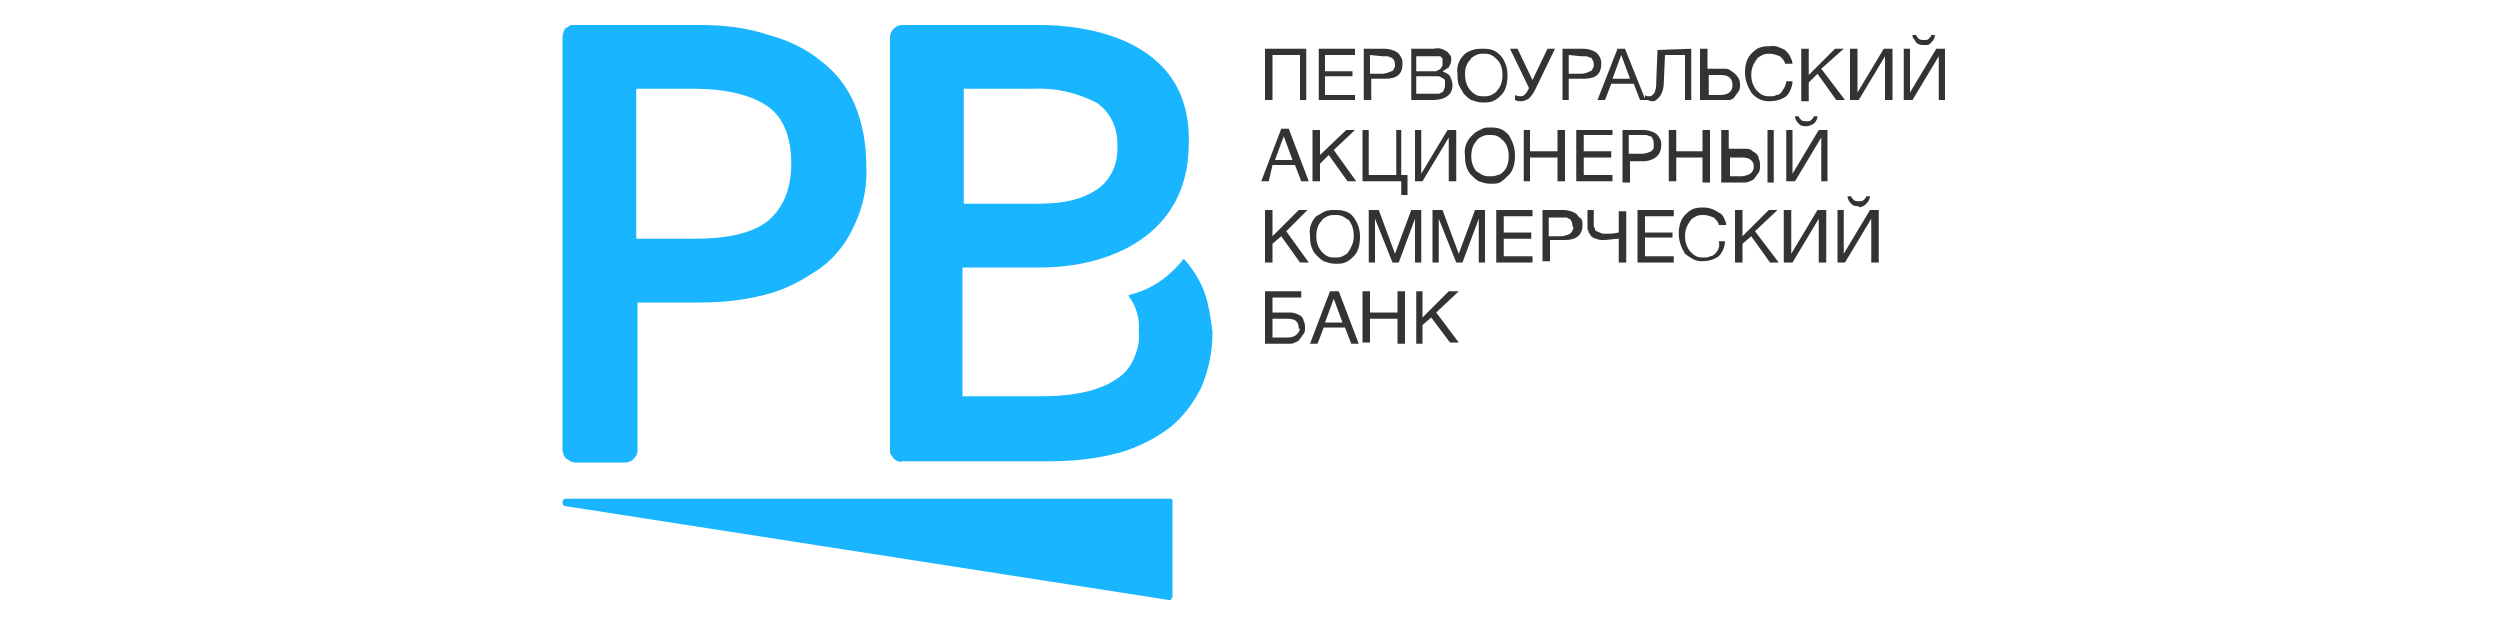 <svg xmlns="http://www.w3.org/2000/svg" viewBox="0 0 200 50">
	<path fill="#333" d="M141.5 8.1c.5 0 1-.1 1.4-.4.3-.3.5-.8.5-1.2h-.5c0 .3-.2.6-.4.9-.1.1-.2.2-.4.2-.1.1-.3.1-.5.1s-.4 0-.6-.1c-.2-.1-.3-.2-.5-.4-.3-.4-.4-.8-.4-1.2 0-.4.1-.8.4-1.2.1-.2.3-.3.5-.4.2-.1.4-.1.6-.1.3 0 .5.1.8.2.2.2.4.4.4.6h.6c0-.2-.1-.4-.2-.6-.1-.2-.2-.3-.4-.5-.4-.2-.8-.4-1.2-.3-.3 0-.5 0-.8.1-.3.1-.5.3-.7.5-.4.4-.5 1-.5 1.5 0 .6.2 1.1.5 1.6.4.5.9.7 1.4.7zM129 10.8v-.4h-2.9v4.1h2.9V14h-2.3v-1.4h2.2v-.5h-2.2v-1.3zM109.6 6.3h1.2c1 0 1.4-.4 1.4-1.2 0-.2 0-.3-.1-.5s-.2-.3-.3-.4c-.3-.2-.7-.3-1-.3h-1.7V8h.6V6.3zm0-1.9l1 .1h.4c.1 0 .2.1.3.1.1.1.2.1.2.2.1.1.1.3.1.4 0 .1 0 .2-.1.3 0 .1-.1.2-.2.2-.2.1-.5.2-.7.2h-1V4.4zM101.8 4.4h2.2V8h.5V3.9h-3.3V8h.6zM144.5 10.1c.2 0 .4-.1.6-.2.2-.2.3-.4.3-.6h-.3c0 .1-.1.2-.2.3-.1.1-.2.1-.4.1-.1 0-.3 0-.4-.1-.1-.1-.2-.2-.2-.3h-.3c0 .2.1.4.3.6.2.2.4.2.6.2zM108.4 7.6H106V6.1h2.2v-.4H106V4.4h2.4v-.5h-2.9V8h2.9zM105.6 13.1l.7-.7 1.5 2.1h.7l-1.8-2.5 1.7-1.6h-.7l-2.1 2v-2h-.6v4.1h.6zM116.2 6.8c0-.2-.1-.5-.2-.7-.1-.2-.4-.3-.6-.4.2-.1.3-.2.5-.3.1-.2.2-.4.2-.6 0-.2 0-.3-.1-.4-.1-.1-.2-.3-.3-.3-.3-.2-.6-.3-1-.2h-1.8V8h1.7c1 0 1.6-.4 1.6-1.2zm-2.8-2.3h1.7c.1 0 .2 0 .2.1.1 0 .1.1.1.2v.3c0 .1 0 .2-.1.3 0 .1-.1.1-.2.2-.1 0-.2.1-.2.1h-1.6V4.5zm0 1.6h1.6c.1 0 .2 0 .3.1l.2.1c.1.1.1.1.1.2v.3c0 .1 0 .2-.1.4 0 .1-.1.2-.2.2-.1.1-.2.1-.3.1h-1.7V6.1zM141.4 10.4h.5v4.2h-.5zM122.4 10.4h-.5v4.1h.5v-1.9h2.2v1.9h.6v-4.1h-.6v1.7h-2.2zM125.5 6.3h1.2c1 0 1.4-.4 1.4-1.2 0-.2 0-.3-.1-.5s-.2-.3-.3-.4c-.3-.2-.7-.3-1-.3H125V8h.5V6.3zm0-1.9l1 .1h.4c.1 0 .2.1.3.1.1 0 .2.1.2.2.1.1.1.3.1.4 0 .1 0 .2-.1.3 0 .1-.1.2-.2.2-.2.1-.4.2-.7.2h-1V4.4zM128.4 8l.5-1.3h1.8l.5 1.3h.6c.1 0 .2.1.3.1.1 0 .3 0 .4-.1l.3-.3c.2-.3.3-.7.3-1l.1-2.3h1.6V8h.5V3.9l-2.7.1-.1 2.5c0 .3 0 .5-.1.8 0 .1-.1.2-.2.3-.1.1-.2.1-.3.1-.1 0-.2 0-.3-.1v.3l-1.6-4h-.6L127.8 8h.6zm1.3-3.6l.7 1.9H129l.7-1.9zM122.3 7.1c-.2.4-.4.6-.6.6-.2 0-.3 0-.5-.1V8c.2.1.3.1.5.1s.4-.1.6-.2c.2-.2.4-.5.5-.7l1.6-3.3h-.6l-1.2 2.5-1.2-2.5h-.6l1.5 3.1v.1zM117.1 7.5c.2.2.4.4.6.5.3.1.6.2.9.2.3 0 .6 0 .8-.1.3-.1.5-.3.7-.5.4-.4.5-1 .5-1.6 0-.6-.2-1.1-.5-1.5-.2-.2-.4-.4-.7-.5-.3-.1-.5-.1-.8-.1-.3 0-.5 0-.8.1-.3.1-.5.2-.7.4-.4.4-.6 1-.5 1.5 0 .3 0 .6.1.9.1.2.3.5.4.7zm.5-2.7c.1-.2.3-.3.5-.4.2-.1.4-.1.6-.1.2 0 .4 0 .6.1.2.1.3.2.5.4.3.3.4.8.4 1.2 0 .4-.1.9-.4 1.2-.1.2-.3.3-.5.4-.2.1-.4.1-.6.1-.2 0-.4 0-.6-.1-.2-.1-.3-.2-.5-.4-.3-.4-.4-.8-.4-1.3 0-.4.1-.8.4-1.1zM138.4 8c.2-.1.3-.1.4-.3.1-.1.2-.3.3-.4.1-.2.1-.3.1-.5s0-.3-.1-.5-.2-.3-.3-.4c-.1-.1-.3-.2-.4-.3-.2-.1-.3-.1-.5-.1h-1.3V3.9h-.6V8h2.4zm-1.7-.4V6h1c.6 0 .9.3.9.8s-.3.8-1 .8h-.9zM116.5 14.5v-4.1h-.7l-2.1 3.5v-3.5h-.5v4.1h.6l2.1-3.5v3.5zM138.3 10.4h-.6v4.2h1.8c.2 0 .3 0 .5-.1s.3-.1.4-.3c.1-.1.2-.3.3-.4.1-.2.1-.3.1-.5v-.1c0-.2 0-.3-.1-.5 0-.2-.1-.3-.2-.4-.1-.1-.3-.2-.4-.3-.2-.1-.3-.1-.5-.1h-1.3v-1.5zm1.1 2.2c.6 0 .9.3.9.7 0 .5-.3.7-.9.8h-1v-1.5h1zM153.3 3.4c.2.2.4.2.6.2h.3c.1 0 .2-.1.3-.2.2-.2.3-.4.3-.6h-.3c0 .1-.1.2-.2.3-.1.1-.2.1-.4.1-.1 0-.3 0-.4-.1-.1-.1-.2-.2-.2-.3h-.3c0 .1 0 .2.1.3.1.1.1.2.2.3zM137.2 20.3c-.1.1-.2.2-.4.2-.1.1-.3.1-.5.1s-.4 0-.6-.1c-.2-.1-.3-.2-.5-.4-.3-.4-.4-.8-.4-1.2 0-.4.1-.8.4-1.2.1-.2.3-.3.5-.4.2-.1.4-.1.6-.1.3 0 .5.1.8.2.2.2.4.4.4.6h.6c0-.2-.1-.4-.2-.6-.1-.2-.2-.3-.4-.4-.3-.2-.7-.4-1.2-.4-.3 0-.5 0-.8.1-.3.1-.5.3-.7.5-.4.4-.5 1-.5 1.5 0 .6.2 1.1.5 1.6.4.3.8.6 1.3.6s1-.1 1.4-.4c.3-.3.5-.8.5-1.2h-.5c.1.4 0 .7-.3 1zM142.2 16.8h-.7l-2.1 2.1v-2.1h-.6V21h.6v-1.5l.7-.6 1.5 2.1h.7l-1.9-2.5zM136.2 14.6h.6v-4.2h-.6v1.7h-2.1v-1.7h-.6v4.1h.6v-1.9h2.1zM101.8 13.2h1.8l.5 1.3h.6l-1.6-4.2h-.6l-1.6 4.2h.6l.3-1.3zm.9-2.3l.7 1.9H102l.7-1.9zM131.6 19h2.2v-.4h-2.2v-1.3h2.3v-.5H131V21h2.9v-.5h-2.3zM132.9 11.6c0-.2 0-.3-.1-.5s-.2-.3-.3-.4c-.3-.2-.7-.3-1-.3h-1.7v4.2h.6v-1.7h1.2c.8-.1 1.3-.5 1.3-1.3zm-2.6.7v-1.5h1.4c.1 0 .2.1.3.1.1 0 .2.1.2.2.1.1.1.3.1.4v.3c0 .1-.1.2-.2.3-.2.1-.5.2-.7.2h-1.1zM149 16.5c.1 0 .2-.1.3-.2.2-.2.3-.4.3-.6h-.3c0 .1-.1.2-.2.3-.1.1-.2.1-.4.1-.1 0-.3 0-.4-.1-.1-.1-.2-.2-.2-.3h-.3c0 .2.1.4.3.6.2.2.4.2.6.2 0 .1.2.1.3 0zM129.5 16.8v1.8c-.4.1-.8.1-1.1.1-.1 0-.3 0-.4-.1-.1 0-.2-.1-.3-.1-.1-.1-.1-.1-.1-.2s-.1-.1-.1-.2v-1.3h-.5v1.5c0 .1.1.2.1.3.1.1.1.2.2.3.1.1.3.2.4.2.2.1.4.1.6.1.4 0 .8-.1 1.2-.1V21h.6v-4.1h-.6zM148.6 7.4V3.9h-.6V8h.7l2.1-3.5V8h.6V3.9h-.7zM154.9 3.9l-2.1 3.5V3.9h-.5V8h.7l2.1-3.5V8h.5V3.9zM147.5 20.3v-3.5h-.5V21h.6l2.1-3.5V21h.6v-4.2h-.7zM143.4 13.9v-3.5h-.5v4.1h.7l2.1-3.5v3.5h.5v-4.1h-.7zM145.7 5.5l1.8-1.6h-.7L144.7 6V3.9h-.6v4.2h.6V6.6l.7-.7 1.5 2.1h.7zM143.3 20.3v-3.5h-.6V21h.7l2.1-3.5V21h.6v-4.2h-.7zM107.6 16.9c-.3-.1-.5-.1-.8-.1-.3 0-.5 0-.8.1-.2.1-.5.3-.7.4-.4.4-.6 1-.5 1.5 0 .3 0 .6.1.9.1.3.2.5.4.7.2.2.4.4.6.5.3.1.6.2.9.2.3 0 .6 0 .8-.1.3-.1.5-.3.7-.5.4-.4.5-1 .5-1.6 0-.6-.2-1.1-.5-1.5-.2-.3-.4-.4-.7-.5zm.3 3.2c-.1.2-.3.3-.5.4-.2.1-.4.1-.6.1-.2 0-.4 0-.6-.1-.2-.1-.3-.2-.5-.4-.3-.4-.4-.8-.4-1.2 0-.4.1-.9.4-1.2.1-.2.3-.3.5-.4.2-.1.4-.1.6-.1.2 0 .4 0 .6.1.2.1.3.2.5.3.3.4.4.8.4 1.3s-.2.9-.4 1.2zM111.8 25h-2.2v-1.7h-.6v4.1h.6v-1.9h2.2v2h.6v-4.2h-.6zM106.4 23.3l-1.6 4.2h.6l.5-1.3h1.7l.5 1.3h.6l-1.6-4.2h-.7zm-.4 2.5l.7-1.9.7 1.9H106zM112.1 15.6h.5V14h-.5v-3.6h-.4V14h-2.2v-3.6h-.5v4.1h3.1zM126.1 17.1c-.3-.2-.7-.3-1-.3h-1.7v4.1h.6v-1.7h1.2c.9 0 1.4-.4 1.4-1.2 0-.2 0-.3-.1-.5-.2-.1-.3-.3-.4-.4zm-.3 1.3c0 .1-.1.2-.2.3-.2.1-.5.2-.7.2h-1v-1.5h1.3c.1 0 .2 0 .3.1.1 0 .2.1.2.2.1.1.1.3.1.4.1.1.1.2 0 .3zM104.6 16.8h-.7l-2.1 2.1v-2.1h-.6V21h.6v-1.5l.7-.6L104 21h.7l-1.8-2.5zM104.1 25.3c-.3-.2-.6-.3-.9-.3h-1.4v-1.2h2.3v-.5h-2.9v4.2h1.9c.2 0 .3 0 .5-.1s.3-.1.4-.3c.1-.1.2-.3.3-.4s.1-.3.1-.5 0-.3-.1-.5c0-.1-.1-.3-.2-.4zM103 27h-1.2v-1.5h1.2c.6 0 .9.2.9.8h.1c-.1.4-.4.7-1 .7zM119.7 21h2.9v-.5h-2.3v-1.4h2.2v-.5h-2.2v-1.3h2.3v-.5h-2.9zM113.7 21v-4.2h-.8l-1.3 3.5-1.3-3.5h-.8V21h.5v-3.5l1.4 3.5h.5l1.3-3.5V21zM120.7 14c.4-.4.5-1 .5-1.6 0-.6-.2-1.1-.5-1.6-.2-.2-.4-.4-.7-.5-.3-.1-.5-.1-.8-.1-.3 0-.5 0-.8.2-.3.1-.5.3-.7.5-.4.4-.6 1-.5 1.5 0 .3 0 .6.1.9.1.3.2.5.4.7.2.2.4.4.6.5.3.1.6.2.9.2.3 0 .6 0 .8-.1.3-.2.5-.4.7-.6zm-1.5.1c-.2 0-.4 0-.6-.1-.2-.1-.3-.2-.5-.3-.3-.4-.4-.8-.4-1.2 0-.4.1-.9.4-1.2.1-.2.3-.3.5-.4.2-.1.4-.1.6-.1.2 0 .4 0 .6.1.2.1.3.2.5.4.3.3.4.8.4 1.2 0 .4-.1.9-.4 1.2-.1.1-.3.3-.5.3-.2.1-.4.1-.6.1zM116.7 20.3l-1.3-3.5h-.8V21h.5v-3.5l1.4 3.5h.5l1.3-3.5V21h.5v-4.2h-.8zM116.7 23.3h-.8l-2.1 2.1v-2.1h-.5v4.2h.5V26l.7-.6 1.5 2h.7l-1.8-2.4z"/>
	<path fill="#19b5ff" d="M96.6 24.2c-.3-1.3-1-2.5-1.9-3.5-1.1 1.4-2.6 2.5-4.4 2.9v.1c.6.8.9 1.8.8 2.8.1.8-.1 1.5-.4 2.2-.3.7-.8 1.3-1.5 1.7-1.8 1.2-4.6 1.3-5.9 1.3H77V21.4h6.2c5.6 0 11.9-2.6 11.9-9.9C95.4 1.9 84.3 2 83 2H72.2c-.3 0-.5.1-.7.3-.2.2-.3.4-.3.7v33.1c0 .1 0 .2.1.3.1.1.1.2.2.3.1.1.2.1.3.2.1 0 .2.1.4 0h11.9c1.8 0 3.7-.2 5.5-.7 1.4-.4 2.8-1.1 4-2 1.1-.9 1.9-2 2.5-3.2.6-1.4.9-2.9.9-4.4-.1-.8-.2-1.6-.4-2.4zM77.1 7.1h5.5c1.8-.1 3.5.3 5.1 1.1.6.4 1 .9 1.3 1.5.3.6.4 1.3.4 2s-.1 1.4-.4 2c-.3.6-.7 1.1-1.3 1.5-1.6 1-3.2 1.1-5.1 1.1h-5.5V7.1zM45.6 36.9c.1 0 .2.1.4.1h4c.1 0 .3 0 .4-.1.1 0 .2-.1.3-.2.2-.2.3-.4.3-.7V24.2h5c1.9 0 3.7-.2 5.5-.7 1.5-.4 2.9-1.2 4.2-2.1 1.2-.9 2.1-2.1 2.7-3.5.7-1.5 1-3.1.9-4.8 0-1.6-.3-3.2-.9-4.7-.6-1.4-1.5-2.6-2.7-3.5-1.2-1-2.7-1.7-4.2-2.1-1.8-.6-3.6-.8-5.5-.8H45.9c-.1 0-.3 0-.4.1-.1.1-.2.1-.3.2-.1.2-.2.4-.2.7v33c0 .2.1.5.3.7.1 0 .2.1.3.2zm5.3-29.8h4.6c2.6 0 4.6.5 5.9 1.4 1.3.9 1.9 2.5 1.9 4.6 0 2.1-.7 3.6-1.9 4.6-1.3 1-3.3 1.4-5.9 1.4h-4.6v-12zM93.8 40l-.1-.1H45.3c-.2 0-.3.1-.3.3 0 .2.1.3.3.3L93.5 48h.1s.1 0 .1-.1l.1-.1v-7.5-.1-.2z"/>
</svg>

